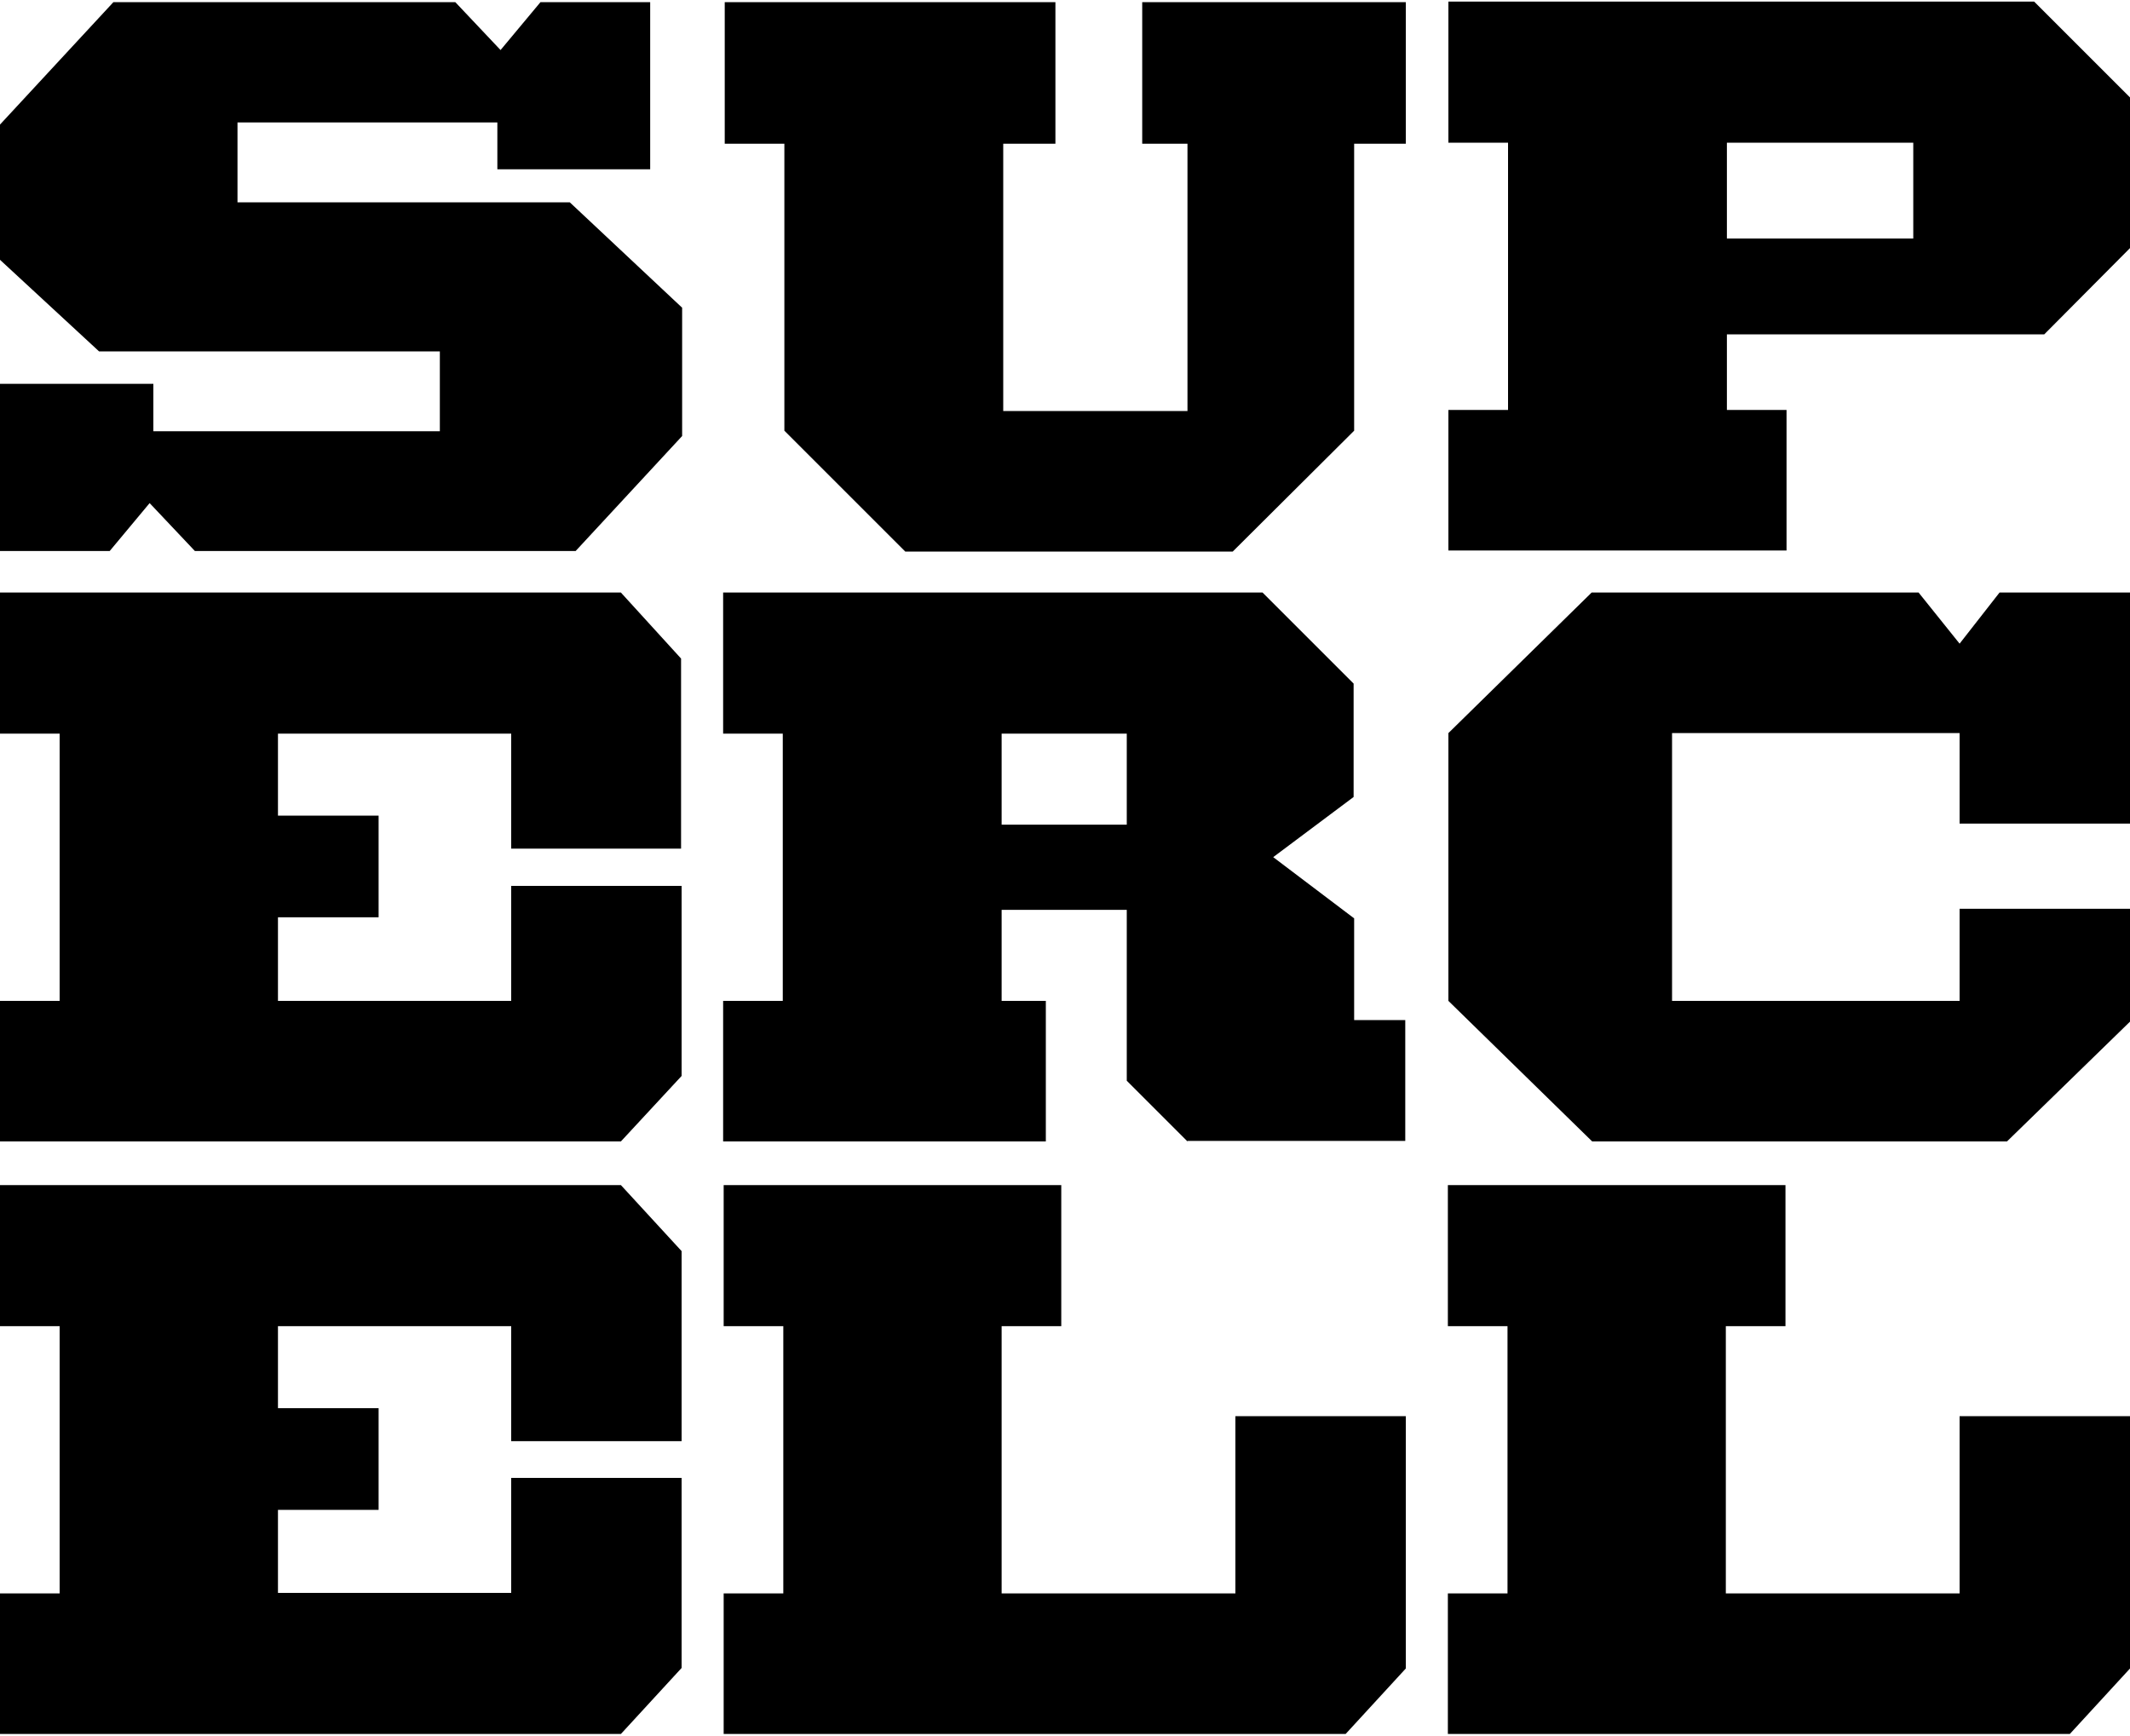 <?xml version="1.0" encoding="utf-8"?>
<!-- Generator: Adobe Illustrator 18.1.1, SVG Export Plug-In . SVG Version: 6.00 Build 0)  -->
<svg version="1.1" id="Layer_1" xmlns="http://www.w3.org/2000/svg" xmlns:xlink="http://www.w3.org/1999/xlink" x="0px" y="0px"
	 viewBox="0 0 400 326" enable-background="new 0 0 400 326" xml:space="preserve">
<g>
	<path d="M223,214.4L211.6,203v-32.1h-23.5V188h8.3v26.4h-60.6V188h11.2v-50.2h-11.2v-26.5h101.3l17.1,17.1v21.3L239.1,161
		l15.2,11.5v19.1h9.6v22.7H223z M211.6,137.8h-23.5v17.1h23.5V137.8z"/>
	<path d="M254.3,27v53.9l-22.8,22.7H170l-22.7-22.7V27h-11.2V0.4h62.1V27h-9.8v50.2H223V27h-8.5V0.4H264V27H254.3z"/>
	<path d="M383.9,62.8h-59.6V77h11.2v26.4H272V77h11.2V26.8H272V0.3H382l18,18v28.3L383.9,62.8z M359.3,26.8h-35v18h35V26.8z"/>
	<path d="M376.9,214.4H299L272,188v-50.3l26.9-26.4h61.4l7.7,9.6l7.5-9.6H400v43.4h-32v-17h-54V188h54v-17.3h32v21.2L376.9,214.4z"
		/>
	<path d="M252.7,325.7H135.9v-26.4h11.2v-50.2h-11.2v-26.5h63.4v26.5h-11.2v50.2h43.9V266h32v47.4L252.7,325.7z"/>
	<path d="M388.7,325.7H271.9v-26.4h11.2v-50.2h-11.2v-26.5h63.4v26.5h-11.2v50.2H368V266h32v47.4L388.7,325.7z"/>
	<path d="M108.1,103.5H36.6l-8.5-9l-7.5,9H0V72.1h28.8V81h53.8v-15H18.6L0,48.8V23.4l21.3-23h64.2l8.5,9l7.5-9h20.6v31.4H93.4V23
		H44.6v15H107l21.1,19.8v24.1L108.1,103.5z"/>
	<path d="M116.6,214.4H0V188h11.2v-50.2H0v-26.5h116.6l11.3,12.4v35.7H96v-21.6H52.2v15.4h18.9v19.1H52.2V188H96v-21.6h32v35.7
		L116.6,214.4z"/>
	<path d="M116.6,325.7H0v-26.4h11.2v-50.2H0v-26.5h116.6L128,235v35.7H96v-21.6H52.2v15.4h18.9v19.1H52.2v15.6H96v-21.6h32v35.7
		L116.6,325.7z"/>
</g>
</svg>
